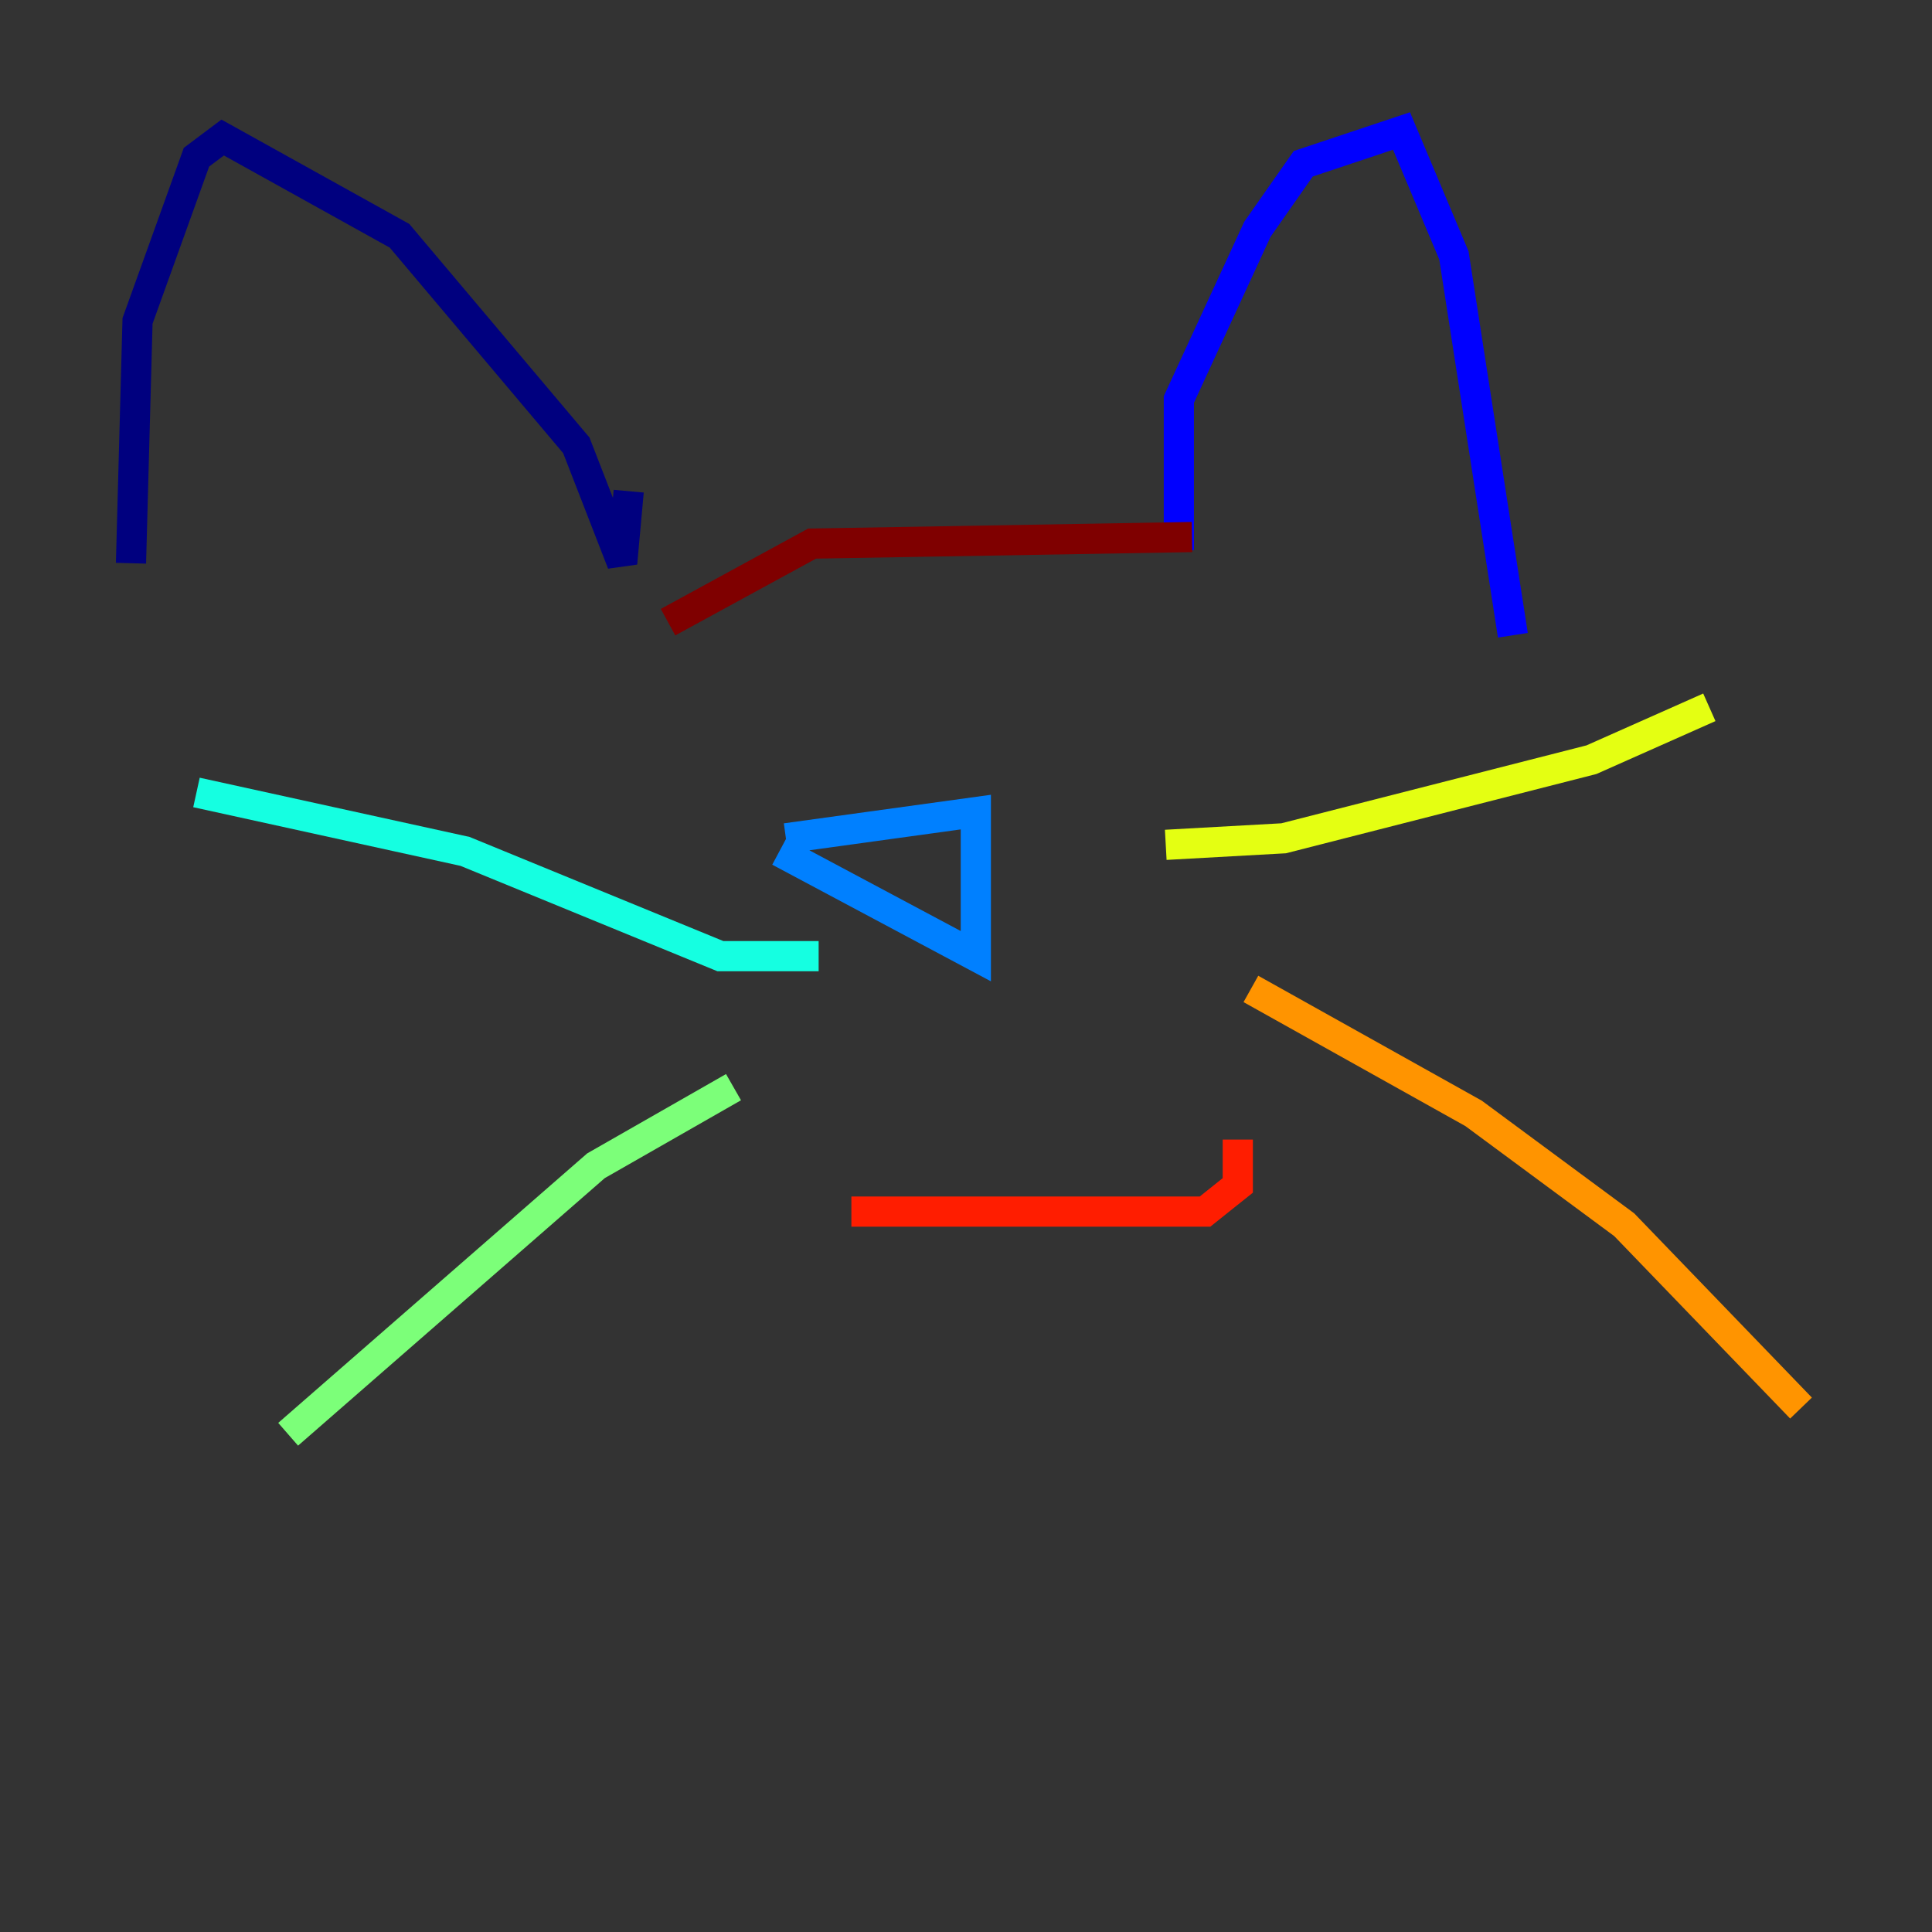 <?xml version="1.0" encoding="utf-8" ?>
<svg baseProfile="tiny" height="128" version="1.2" viewBox="0,0,128,128" width="128" xmlns="http://www.w3.org/2000/svg" xmlns:ev="http://www.w3.org/2001/xml-events" xmlns:xlink="http://www.w3.org/1999/xlink"><rect x="0" y="0" width="128" height="128" fill="#333333" stroke="none"/><defs /><polyline fill="none" points="8.678,37.315 9.112,21.261 13.017,10.414 14.752,9.112 26.468,15.62 38.183,29.505 41.22,37.315 41.654,32.542" stroke="#00007f" stroke-width="2" /><polyline fill="none" points="78.102,36.447 78.102,26.468 83.308,15.186 86.346,10.848 92.854,8.678 96.325,16.922 100.231,42.088" stroke="#0000ff" stroke-width="2" /><polyline fill="none" points="51.634,56.407 64.651,63.349 64.651,53.803 52.068,55.539" stroke="#0080ff" stroke-width="2" /><polyline fill="none" points="54.237,63.349 47.729,63.349 30.807,56.407 13.017,52.502" stroke="#15ffe1" stroke-width="2" /><polyline fill="none" points="48.597,72.027 39.485,77.234 19.091,95.024" stroke="#7cff79" stroke-width="2" /><polyline fill="none" points="77.234,55.973 85.044,55.539 105.437,50.332 113.248,46.861" stroke="#e4ff12" stroke-width="2" /><polyline fill="none" points="82.875,65.519 97.627,73.763 107.607,81.139 119.322,93.288" stroke="#ff9400" stroke-width="2" /><polyline fill="none" points="56.407,80.271 79.837,80.271 82.007,78.536 82.007,75.498" stroke="#ff1d00" stroke-width="2" /><polyline fill="none" points="78.969,35.58 53.803,36.014 44.258,41.22" stroke="#7f0000" stroke-width="2" /></svg>